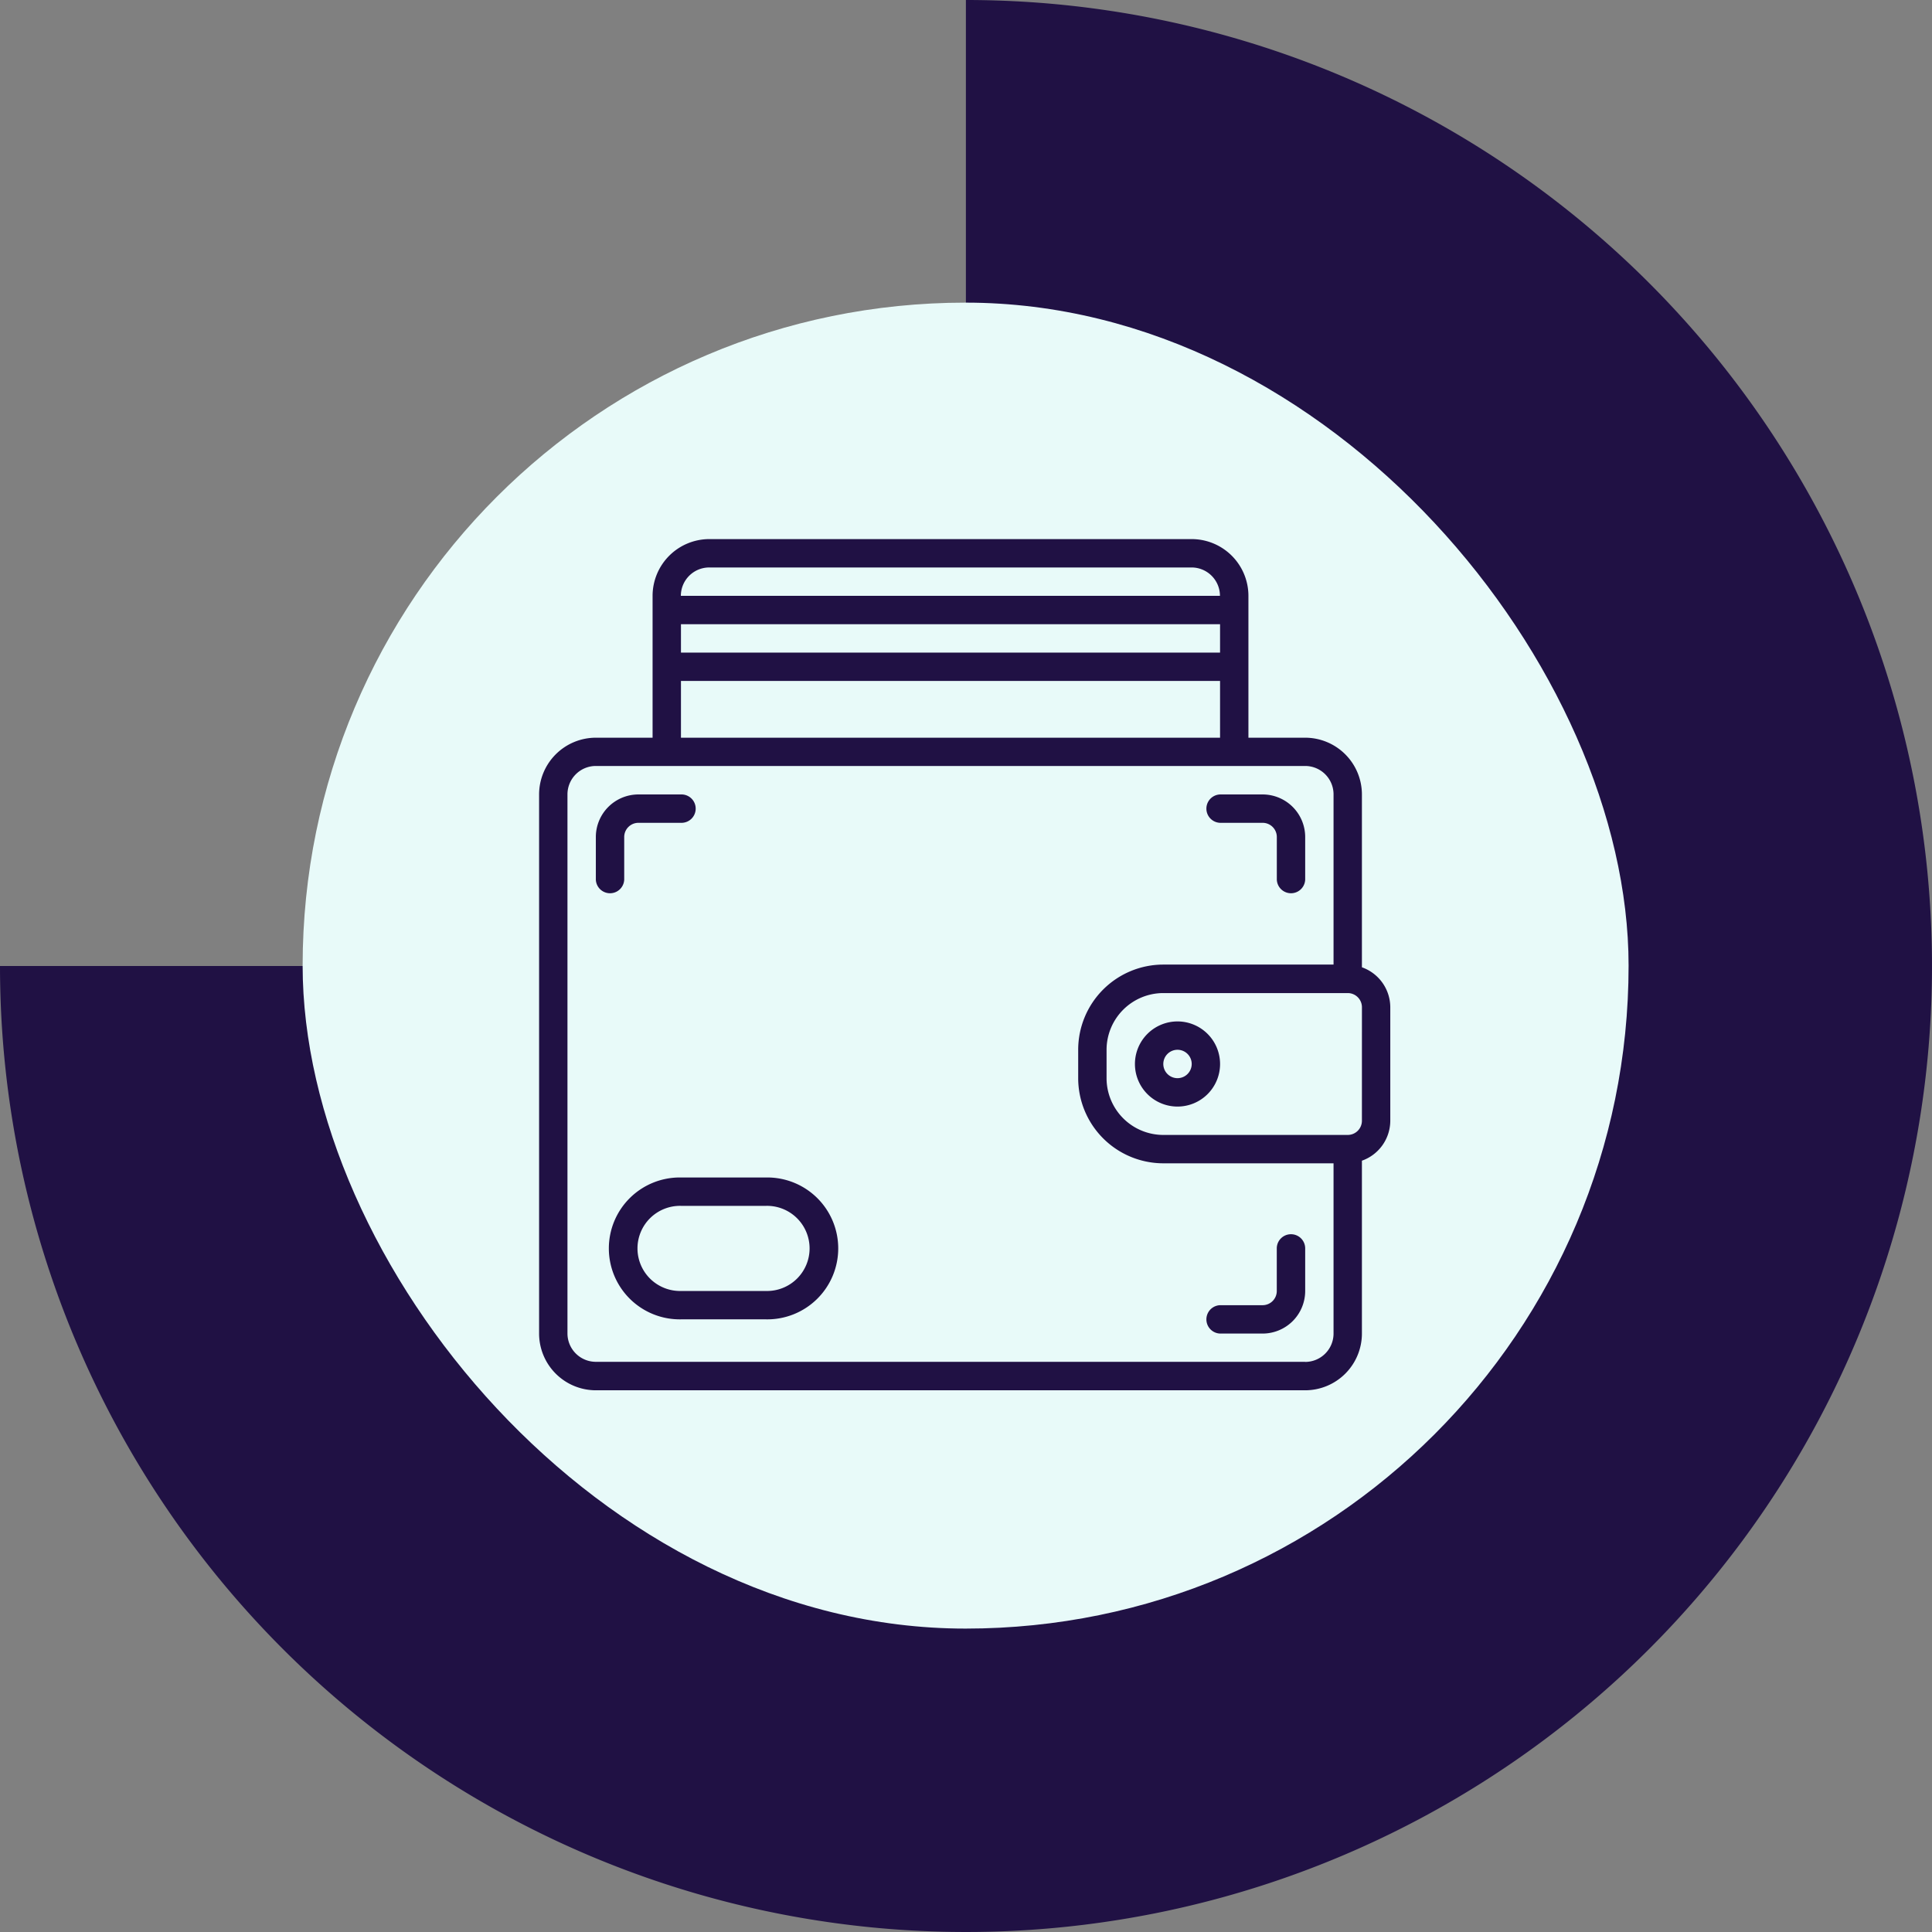 <svg xmlns="http://www.w3.org/2000/svg" width="96.762" height="96.762" viewBox="0 0 96.762 96.762">
  <rect x="0" y="0" width="96.762" height="96.762" fill="#808080" stroke="none"/>
  <g id="_108" data-name="108" transform="translate(-698.559 -609)">
    <g id="Grupo_1099174" data-name="Grupo 1099174" transform="translate(698.559 609)">
      <g id="Grupo_1099167" data-name="Grupo 1099167" transform="translate(0 0)">
        <path id="Trazado_873000" data-name="Trazado 873000" d="M48.381,0h0V22.476a25.9,25.9,0,1,0,25.905,25.9H96.762A48.381,48.381,0,1,1,48.381,0" transform="translate(0 96.762) rotate(-90)" fill="#201144"/>
      </g>
      <rect id="Rectángulo_401249" data-name="Rectángulo 401249" width="66.409" height="66.409" rx="33.204" transform="translate(15.157 15.157)" fill="#e8faf9"/>
    </g>
    <g id="billetera_1_" data-name="billetera (1)" transform="translate(725.559 636)">
      <g id="c">
        <path id="Trazado_876307" data-name="Trazado 876307" d="M41.21,21.446V12.789a2.845,2.845,0,0,0-2.842-2.842H35.526V2.842A2.845,2.845,0,0,0,32.684,0H8.526A2.845,2.845,0,0,0,5.684,2.842V9.947H2.842A2.845,2.845,0,0,0,0,12.789v27a2.845,2.845,0,0,0,2.842,2.842H38.368a2.845,2.845,0,0,0,2.842-2.842V31.132a2.129,2.129,0,0,0,1.421-2V23.447A2.129,2.129,0,0,0,41.21,21.446ZM7.105,4.263h27V5.684h-27ZM8.526,1.421H32.684A1.422,1.422,0,0,1,34.1,2.842h-27A1.422,1.422,0,0,1,8.526,1.421ZM7.105,7.105h27V9.947h-27Zm31.263,34.1H2.842a1.422,1.422,0,0,1-1.421-1.421v-27a1.422,1.422,0,0,1,1.421-1.421H38.368a1.422,1.422,0,0,1,1.421,1.421v8.526H31.263A4.267,4.267,0,0,0,27,25.579V27a4.267,4.267,0,0,0,4.263,4.263h8.526v8.526A1.422,1.422,0,0,1,38.368,41.21ZM41.21,29.131a.711.711,0,0,1-.711.711H31.263A2.845,2.845,0,0,1,28.421,27V25.579a2.845,2.845,0,0,1,2.842-2.842H40.5a.711.711,0,0,1,.711.711Z" fill="#201144"/>
        <path id="Trazado_876308" data-name="Trazado 876308" d="M44.132,34a2.132,2.132,0,1,0,2.132,2.132A2.134,2.134,0,0,0,44.132,34Zm0,2.842a.711.711,0,1,1,.711-.711A.712.712,0,0,1,44.132,36.842Z" transform="translate(-12.158 -9.843)" fill="#201144"/>
        <path id="Trazado_876309" data-name="Trazado 876309" d="M12.816,45H8.553a3.553,3.553,0,1,0,0,7.105h4.263a3.553,3.553,0,1,0,0-7.105Zm0,5.684H8.553a2.132,2.132,0,1,1,0-4.263h4.263a2.132,2.132,0,1,1,0,4.263Z" transform="translate(-1.447 -13.027)" fill="#201144"/>
        <path id="Trazado_876310" data-name="Trazado 876310" d="M51.263,49a.71.71,0,0,0-.711.711v2.132a.711.711,0,0,1-.711.711H47.711a.711.711,0,0,0,0,1.421h2.132a2.134,2.134,0,0,0,2.132-2.132V49.711A.71.71,0,0,0,51.263,49Z" transform="translate(-13.606 -14.185)" fill="#201144"/>
        <path id="Trazado_876311" data-name="Trazado 876311" d="M47.711,19.421h2.132a.711.711,0,0,1,.711.711v2.132a.711.711,0,0,0,1.421,0V20.132A2.134,2.134,0,0,0,49.842,18H47.711a.711.711,0,0,0,0,1.421Z" transform="translate(-13.606 -5.211)" fill="#201144"/>
        <path id="Trazado_876312" data-name="Trazado 876312" d="M5.421,22.263V20.132a.712.712,0,0,1,.711-.711H8.263a.711.711,0,1,0,0-1.421H6.132A2.134,2.134,0,0,0,4,20.132v2.132a.711.711,0,0,0,1.421,0Z" transform="translate(-1.158 -5.211)" fill="#201144"/>
      </g>
    </g>
  </g>
</svg>
